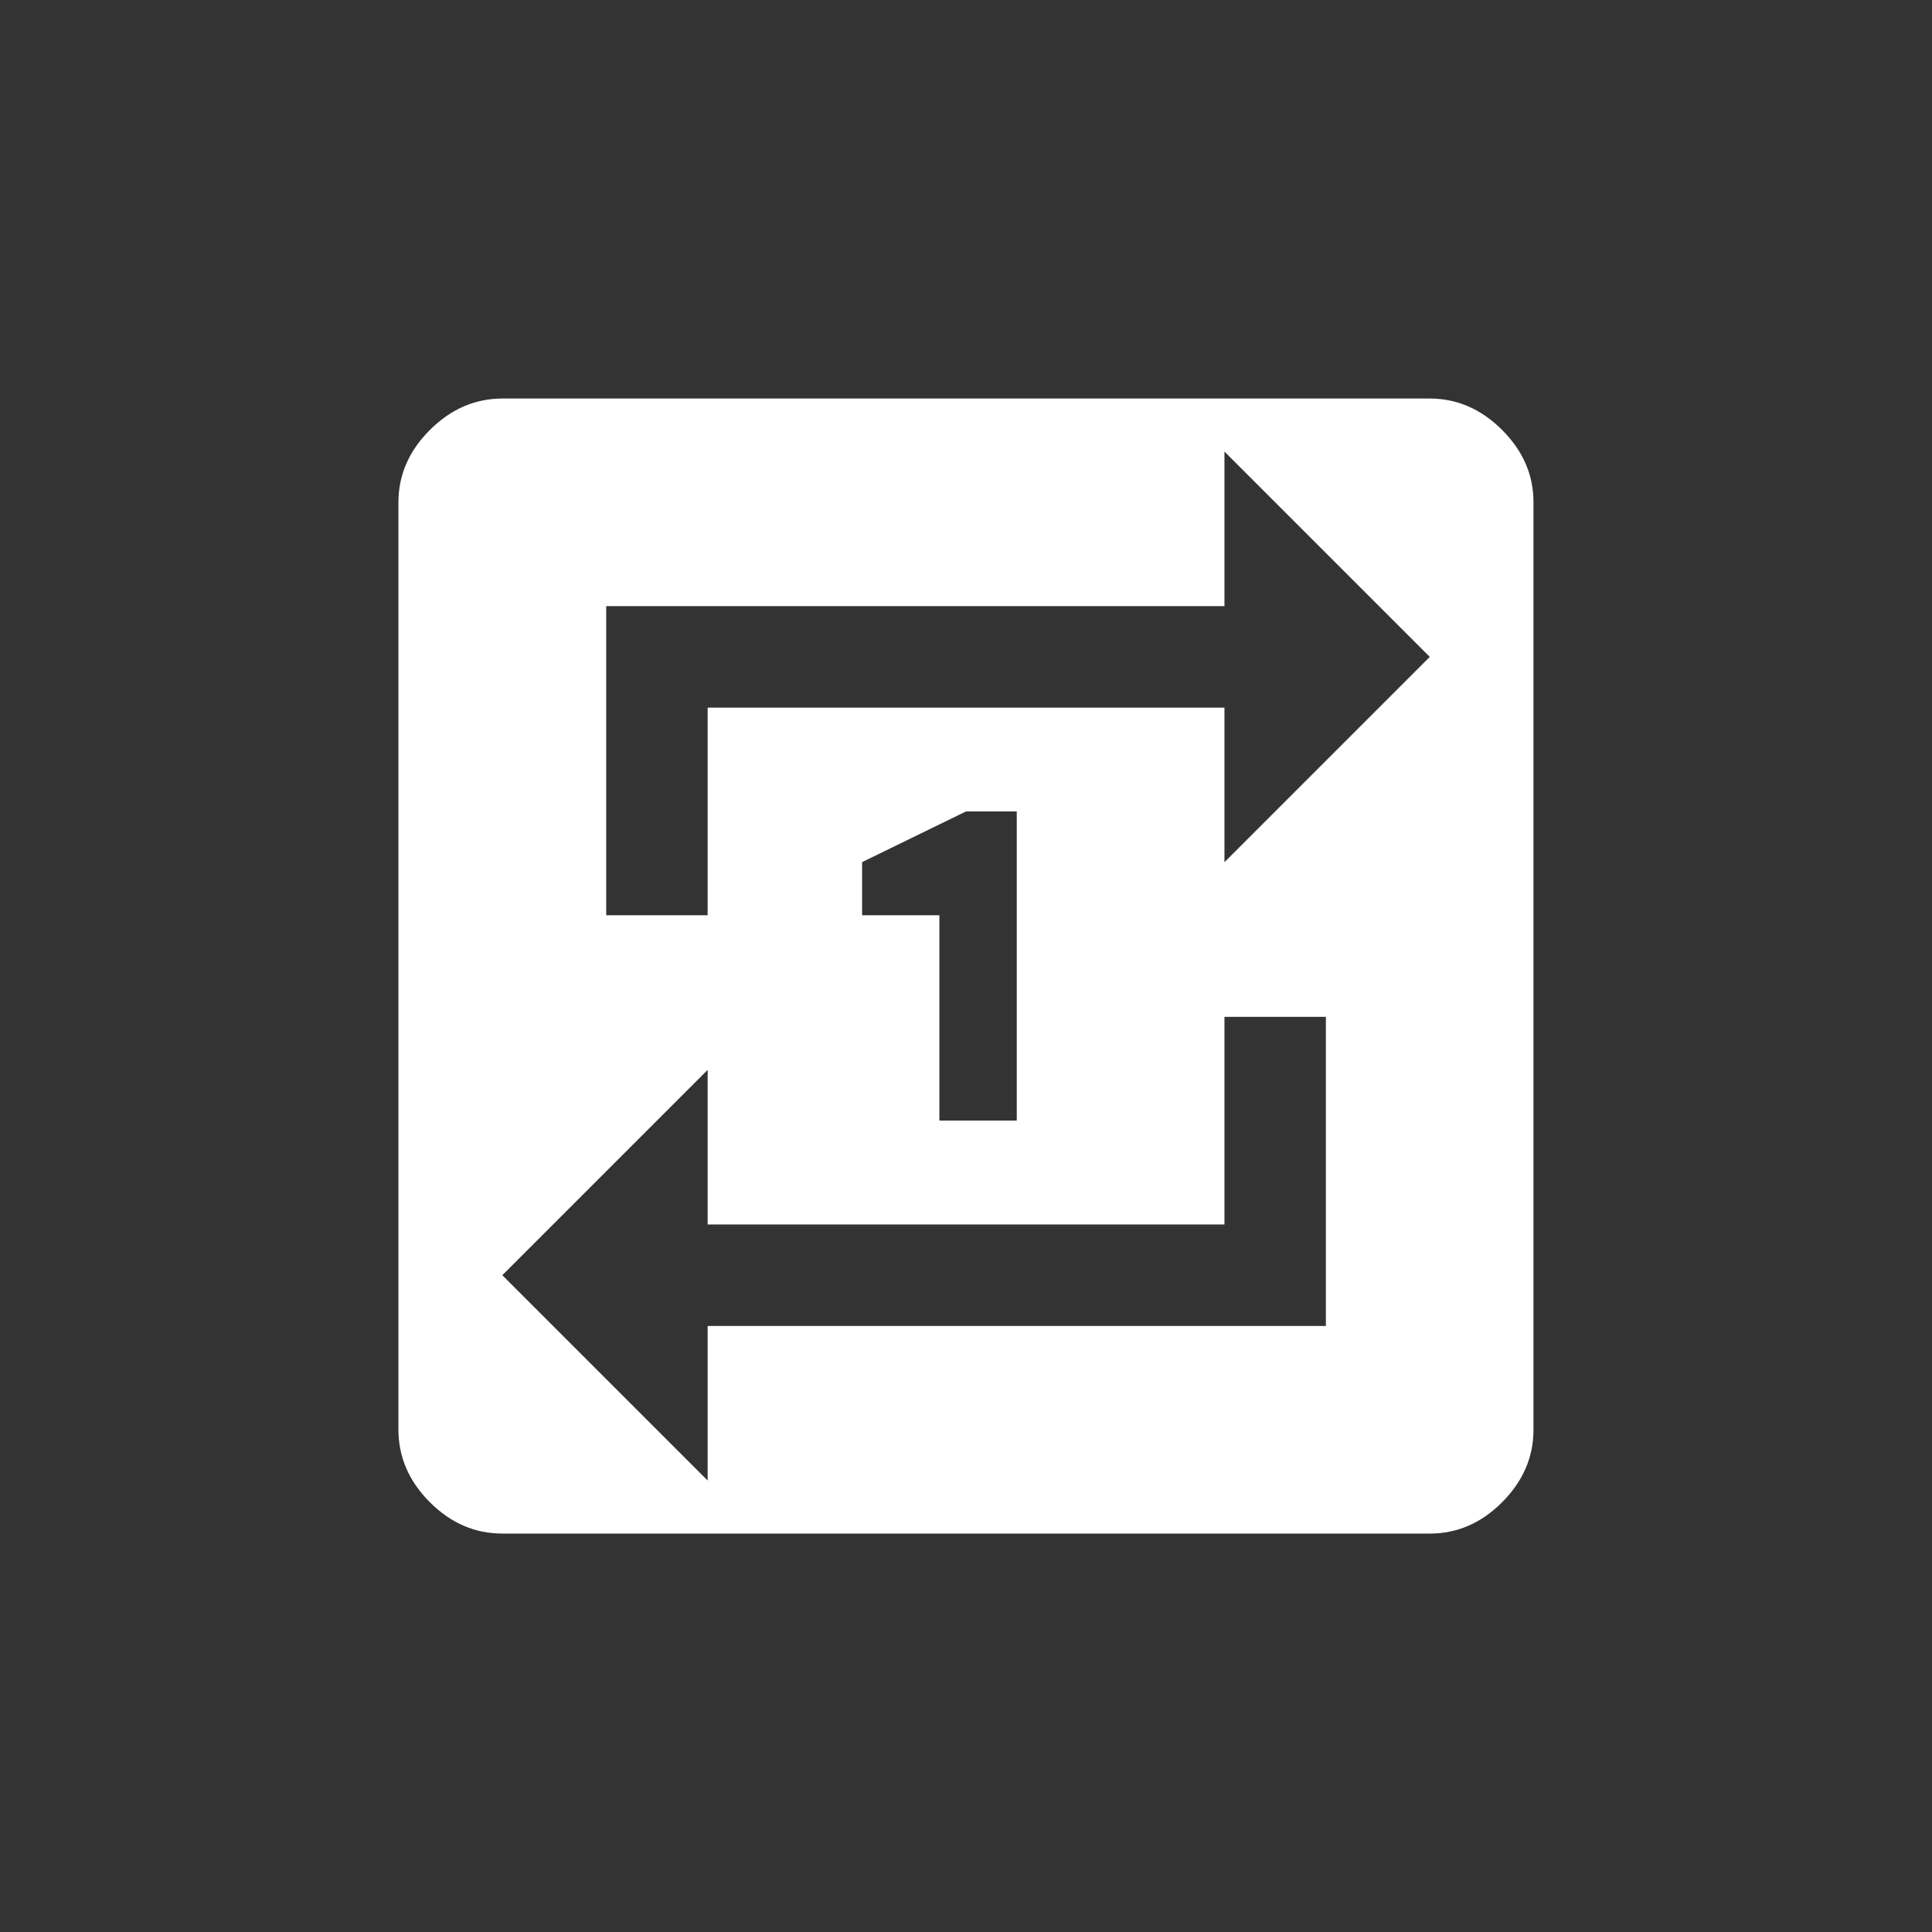 <!-- Generated by IcoMoon.io -->
<svg version="1.1" xmlns="http://www.w3.org/2000/svg" width="40" height="40" viewBox="0 0 40 40">
<rect x="0" y="0" width="40" height="40" fill="#333333" stroke="none"/>
<title>mt-repeat_one_on</title>
<path fill="#fff" d="M21.051 23.2v-6.4h-1.051l-2.151 1.049v1.1h1.6v4.251h1.6zM25.351 25.351h-10.7v-3.2l-4.251 4.251 4.251 4.251v-3.2h12.8v-6.4h-2.1v4.3zM14.651 14.651h10.7v3.2l4.251-4.251-4.251-4.251v3.2h-12.8v6.4h2.1v-4.3zM29.6 8.251q0.849 0 1.5 0.651t0.649 1.5v19.2q0 0.849-0.649 1.5t-1.5 0.649h-19.2q-0.851 0-1.5-0.649t-0.651-1.5v-19.2q0-0.851 0.651-1.5t1.5-0.651h19.2z"></path>
</svg>
